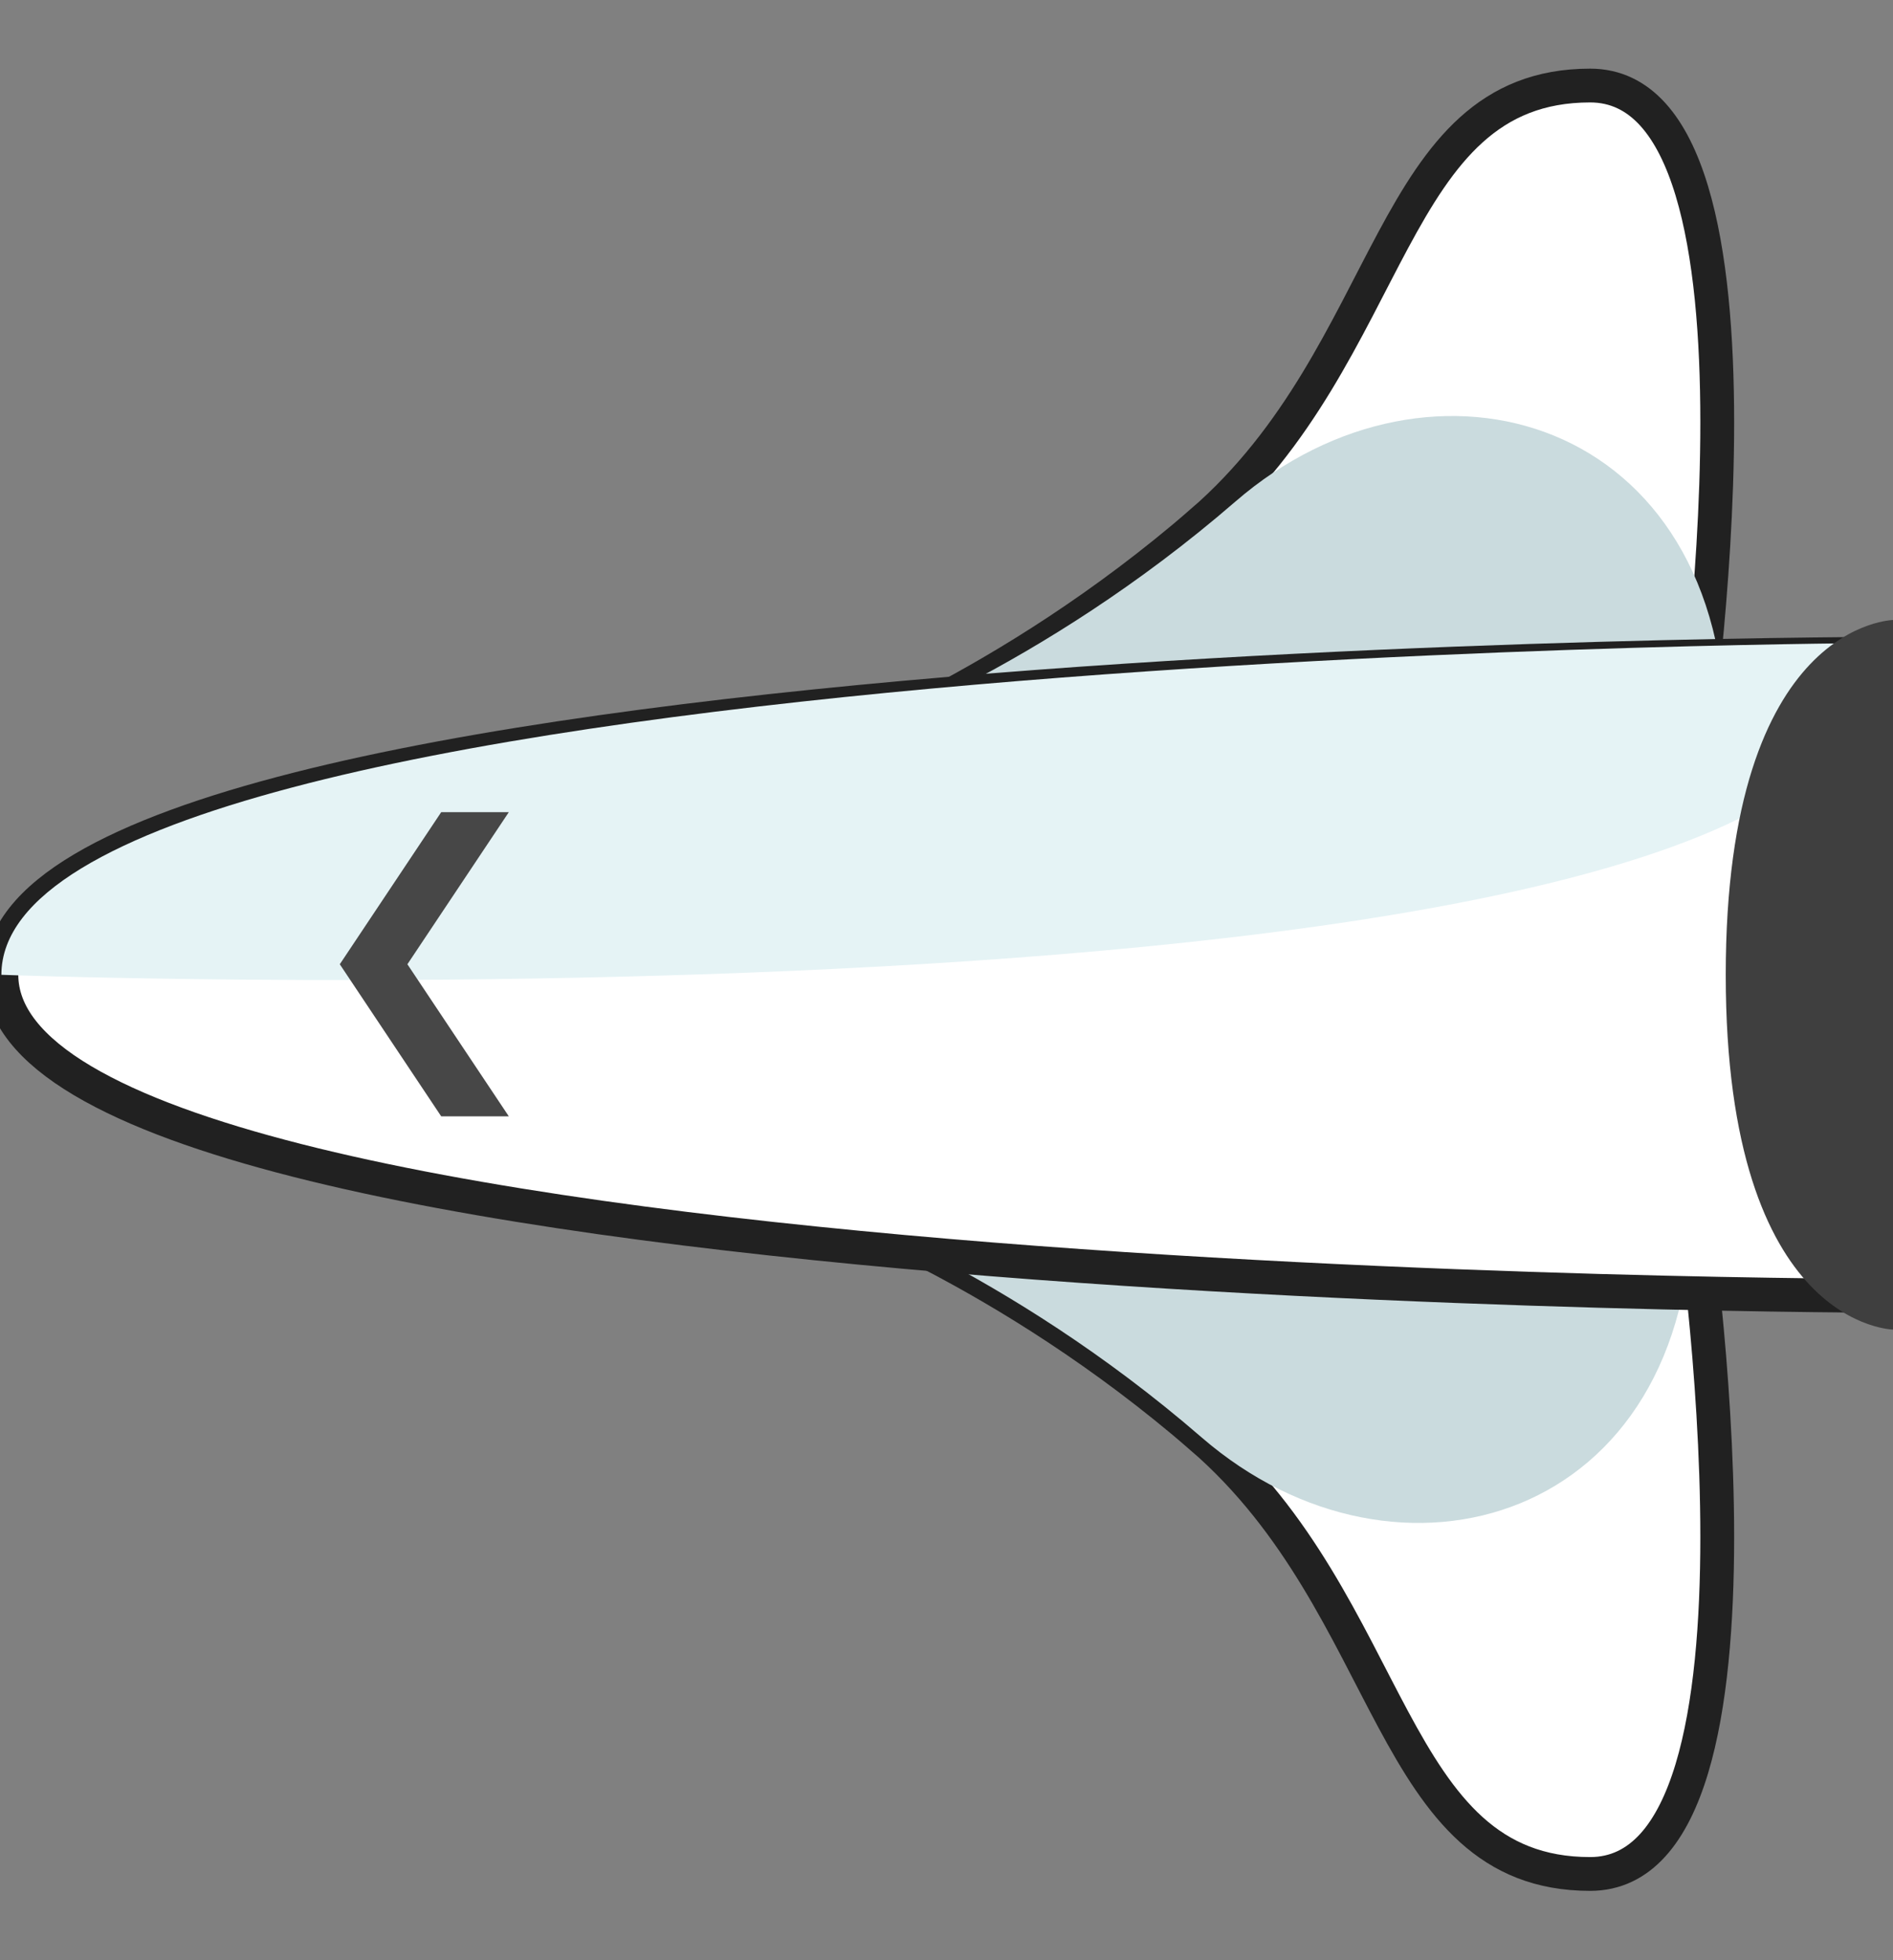 <?xml version="1.0" encoding="UTF-8" standalone="no"?>
<svg
   xmlns:sketch="http://www.bohemiancoding.com/sketch/ns"
   xmlns:dc="http://purl.org/dc/elements/1.1/"
   xmlns:cc="http://creativecommons.org/ns#"
   xmlns:rdf="http://www.w3.org/1999/02/22-rdf-syntax-ns#"
   xmlns:svg="http://www.w3.org/2000/svg"
   xmlns="http://www.w3.org/2000/svg"
   xmlns:sodipodi="http://sodipodi.sourceforge.net/DTD/sodipodi-0.dtd"
   xmlns:inkscape="http://www.inkscape.org/namespaces/inkscape"
   width="56px"
   height="58px"
   viewBox="0 0 56 58"
   version="1.1"
   id="svg2"
   inkscape:version="0.48.3.1 r9886"
   sodipodi:docname="ship.svg">
  <rect x="0" y="0" width="56" height="58" fill="#808080" stroke="none"/>
  <sodipodi:namedview
     pagecolor="#ffffff"
     bordercolor="#666666"
     borderopacity="1"
     objecttolerance="10"
     gridtolerance="10"
     guidetolerance="10"
     inkscape:pageopacity="0"
     inkscape:pageshadow="2"
     inkscape:window-width="640"
     inkscape:window-height="480"
     id="namedview20"
     showgrid="false"
     inkscape:zoom="4.0689655"
     inkscape:cx="28"
     inkscape:cy="29"
     inkscape:window-x="0"
     inkscape:window-y="0"
     inkscape:window-maximized="0"
     inkscape:current-layer="svg2" />
  <!-- Generator: Sketch 3.3.1 (12002) - http://www.bohemiancoding.com/sketch -->
  <title
     id="title4">Group</title>
  <desc
     id="desc6">Created with Sketch.</desc>
  <defs
     id="defs8" />
  <g
     id="Page-1"
     sketch:type="MSPage"
     transform="matrix(0,-1,1,0,-0.948,57.031)"
     style="fill:none;stroke:none">
    <g
       id="Group"
       sketch:type="MSLayerGroup"
       transform="translate(1,0)">
      <path
         d="M 13.5,36.495 C 18.527,30.692 20.5,25 20.5,25 l 0,26 c 0,0 -19.917,3 -19.917,-3.011 0,-6.011 7.889,-5.692 12.917,-11.495 z"
         id="Rectangle-360-Copy-4"
         sketch:type="MSShapeGroup"
         inkscape:connector-curvature="0"
         style="fill:#ffffff;stroke:#212121" />
      <path
         d="M 13.5,36.495 C 18.527,30.692 20.5,25 20.5,25 c 0,0 9.5,26 0,26 -9.5,0 -12.027,-8.702 -7,-14.505 z"
         id="Rectangle-360-Copy-7"
         sketch:type="MSShapeGroup"
         inkscape:connector-curvature="0"
         style="fill:#cadbde" />
      <path
         d="M 46.5,36.495 C 51.527,30.692 53.5,25 53.5,25 l 0,26 c 0,0 -19.917,3 -19.917,-3.011 0,-6.011 7.889,-5.692 12.917,-11.495 z"
         id="Rectangle-360-Copy-5"
         sketch:type="MSShapeGroup"
         transform="matrix(-1,0,0,1,87.083,0)"
         inkscape:connector-curvature="0"
         style="fill:#ffffff;stroke:#212121" />
      <path
         d="M 32.5,37.495 C 37.527,31.692 39.5,26 39.5,26 c 0,0 9.5,26 0,26 -9.5,0 -12.027,-8.702 -7,-14.505 z"
         id="Rectangle-360-Copy-8"
         sketch:type="MSShapeGroup"
         transform="matrix(-1,0,0,1,73.691,0)"
         inkscape:connector-curvature="0"
         style="fill:#cadbde" />
      <path
         d="m 27.188,0.989 c 9.5,0 9.5,56 9.5,56 l -19,0 c 0,0 0,-56 9.5,-56 z"
         id="Rectangle-360-Copy-3"
         sketch:type="MSShapeGroup"
         inkscape:connector-curvature="0"
         style="fill:#ffffff;stroke:#212121" />
      <path
         d="m 27.188,0.989 c 9.5,0 9.812,55.011 9.812,55.011 -12,3 -9.812,-55.011 -9.812,-55.011 z"
         id="Rectangle-360-Copy-9"
         sketch:type="MSShapeGroup"
         inkscape:connector-curvature="0"
         style="fill:#e5f3f5" />
      <path
         d="m 27.188,52 c 10.5,0 10.5,4.989 10.5,4.989 l -21,0 c 0,0 0,-4.989 10.5,-4.989 z"
         id="Rectangle-360-Copy-6"
         sketch:type="MSShapeGroup"
         inkscape:connector-curvature="0"
         style="fill:#3f3f3f" />
      <path
         d="m 23,14 4.5,-3 4.5,3 0,2 -4.5,-3 -4.5,3 0,-2 z"
         id="Rectangle-369"
         sketch:type="MSShapeGroup"
         inkscape:connector-curvature="0"
         style="fill:#474747" />
    </g>
  </g>
</svg>
